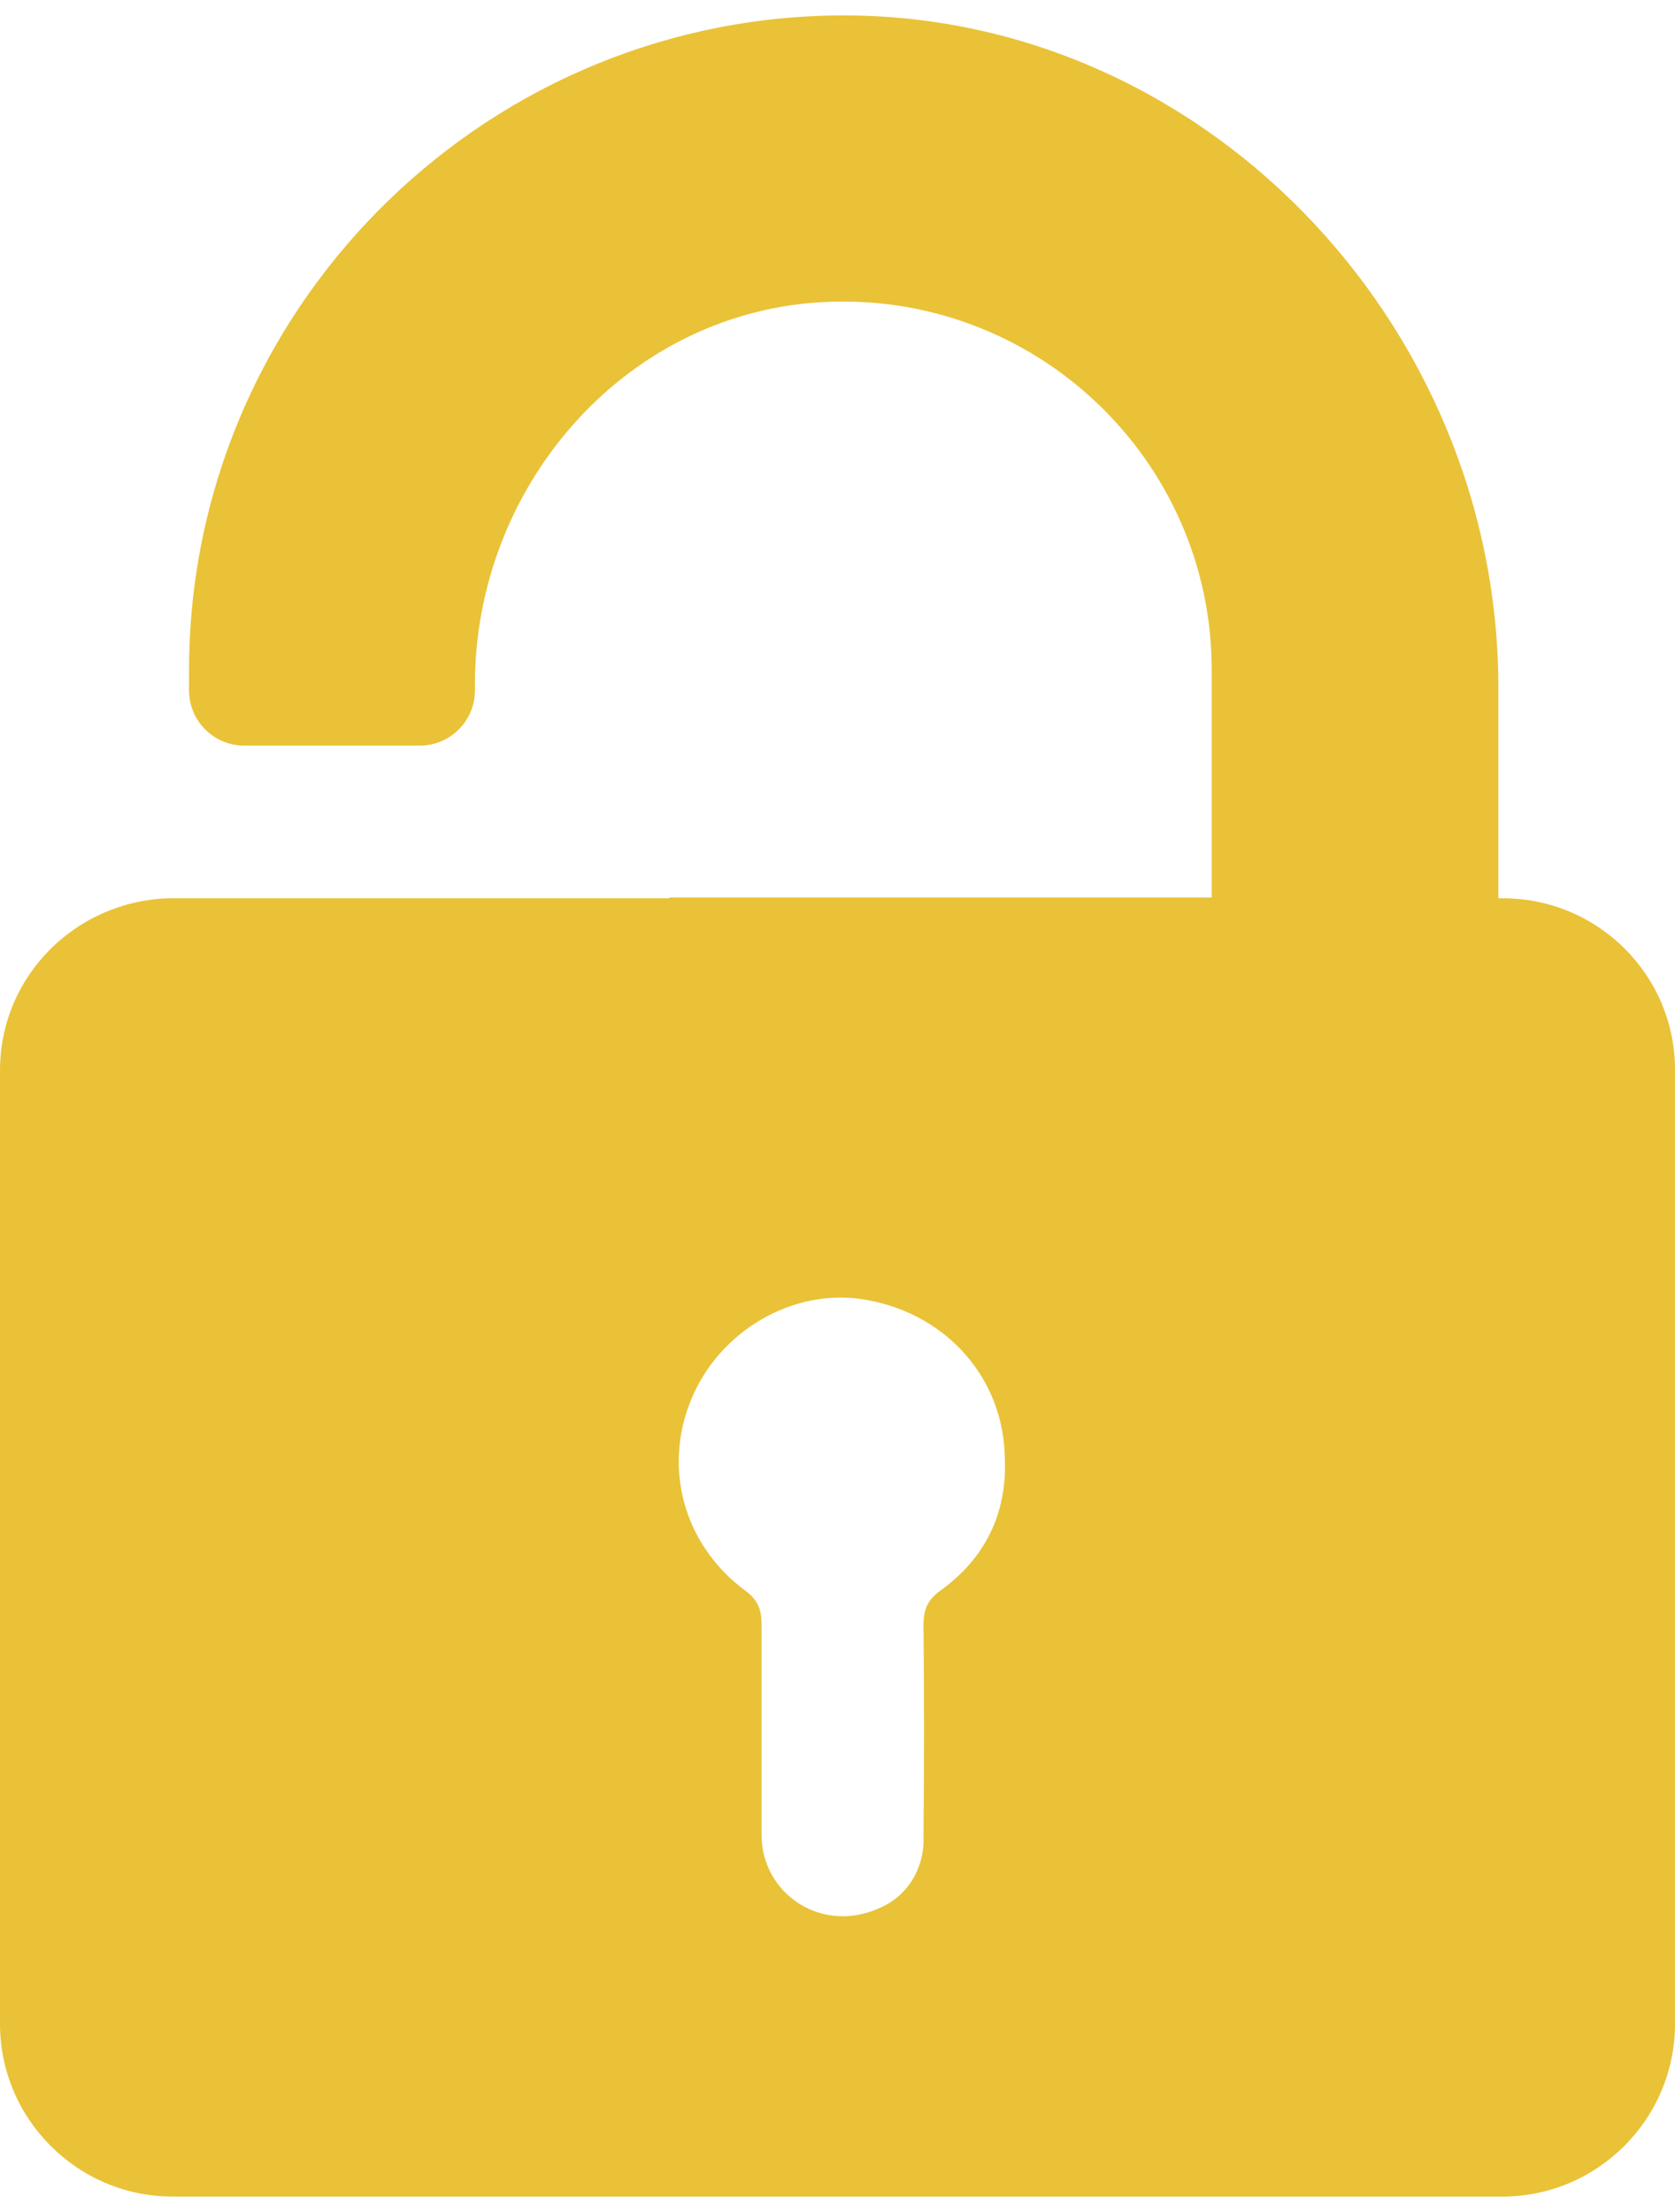 <svg width="50" height="66" viewBox="0 0 50 66" fill="none" xmlns="http://www.w3.org/2000/svg">
<path d="M44.866 26.803H44.727V20.513C44.727 9.574 35.777 0.277 24.861 0.462C14.246 0.647 5.643 9.342 5.643 20.004V20.605C5.643 21.507 6.383 22.247 7.285 22.247H12.535C13.437 22.247 14.177 21.507 14.177 20.605V20.42C14.177 14.546 18.594 9.389 24.468 9.019C30.851 8.625 36.17 13.69 36.17 19.981V26.78H19.982V26.803H5.019C2.243 26.896 0 29.139 0 31.937V60.383C0 63.228 2.313 65.54 5.157 65.54H44.843C47.687 65.54 50 63.228 50 60.383V31.96C50.023 29.116 47.711 26.803 44.866 26.803ZM28.076 47.455C27.683 47.733 27.567 48.033 27.567 48.496C27.59 50.577 27.59 52.659 27.567 54.763C27.613 55.642 27.174 56.475 26.388 56.868C24.561 57.793 22.734 56.498 22.734 54.763V48.473C22.734 48.057 22.641 47.756 22.271 47.478C20.375 46.091 19.75 43.709 20.698 41.604C21.623 39.569 23.867 38.367 25.971 38.806C28.33 39.268 29.972 41.188 29.995 43.524C30.065 45.166 29.394 46.507 28.076 47.455Z" fill="#E9C237"/>
</svg>
